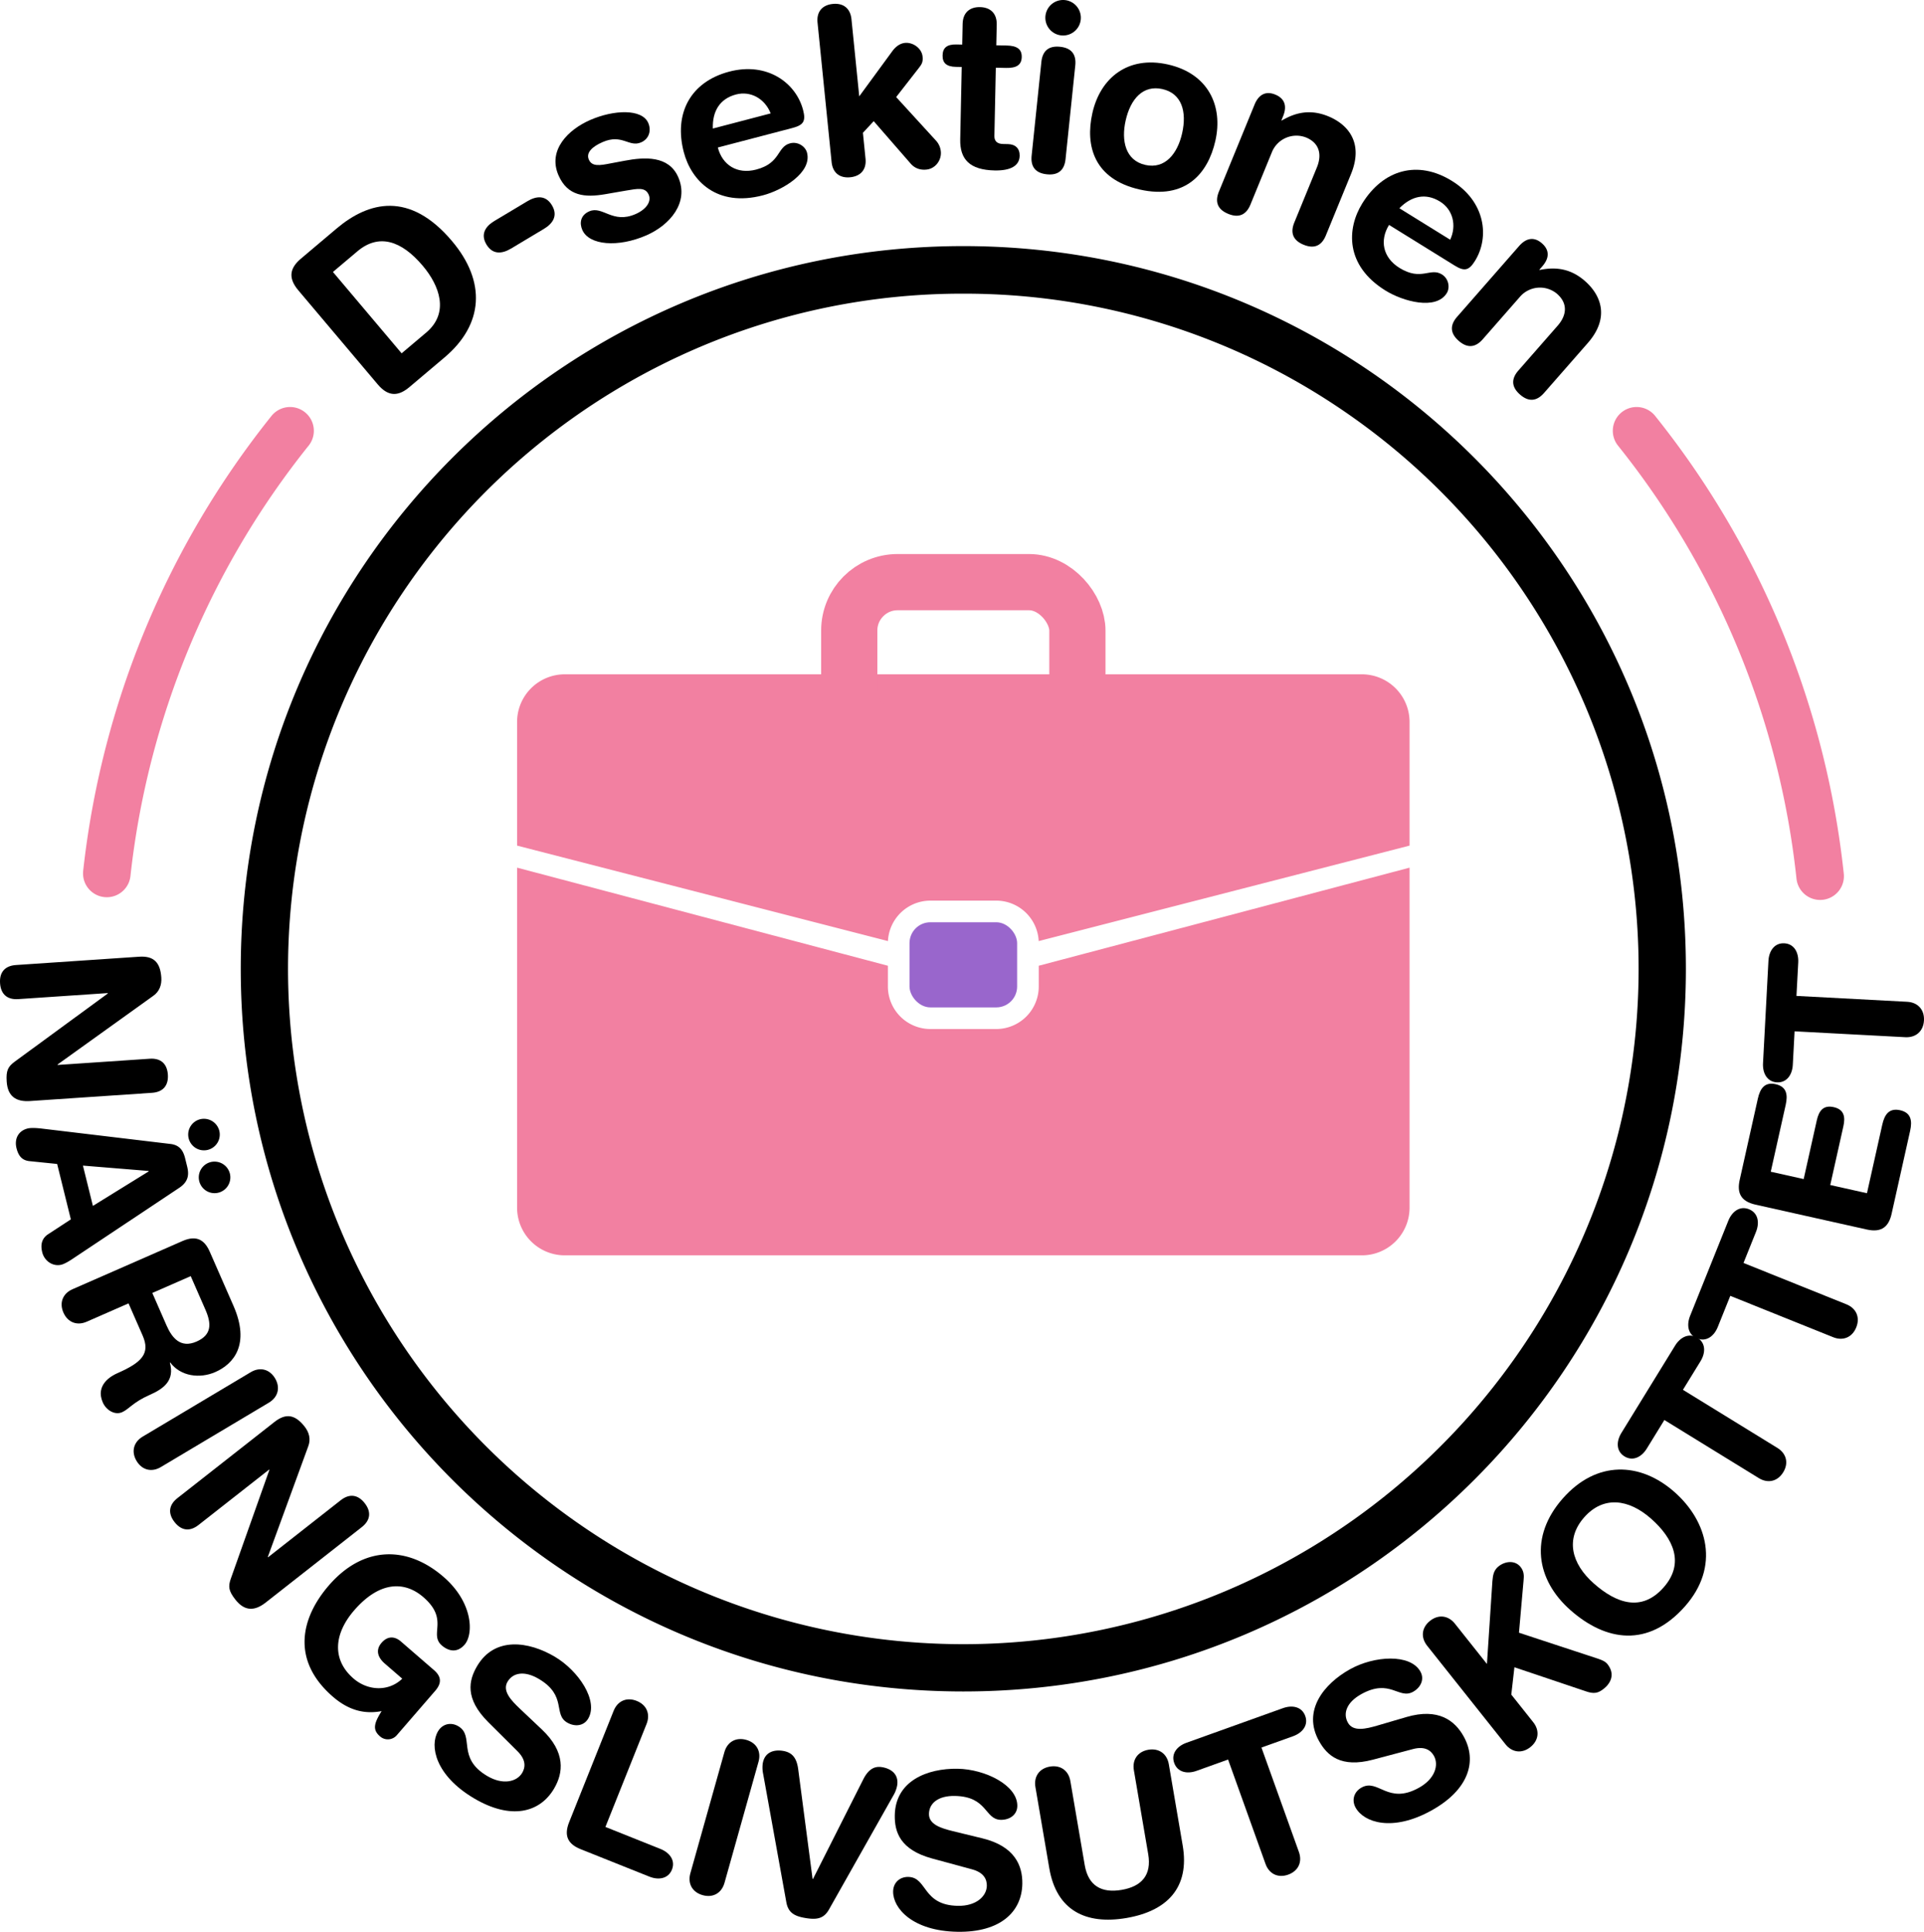 <svg xmlns="http://www.w3.org/2000/svg" viewBox="0 0 2225.015 2233.688"><defs><style>.cls-1{fill:#f280a1;}.cls-2,.cls-4{fill:none;stroke:#f280a1;stroke-linecap:round;}.cls-2{stroke-linejoin:round;stroke-width:65px;}.cls-3{fill:#96c;}.cls-4{stroke-miterlimit:10;stroke-width:55px;}</style></defs><g id="Layer_2" data-name="Layer 2"><g id="inner"><g id="light"><g id="briefcase"><path id="bottom" class="cls-1" d="M1249.965,1157.557l428.82-113.42v393.12a55.146,55.146,0,0,1-55.14,55.15h-921.82a55.146,55.146,0,0,1-55.14-55.15v-393.12l428.82,113.42v24.01a49.212,49.212,0,0,0,49.16,49.16h76.14a49.212,49.212,0,0,0,49.16-49.16Z" transform="translate(-48.699 -40.896)"/><path id="top" class="cls-1" d="M1678.785,875.737v142.92l-428.88,110.38a49.224,49.224,0,0,0-49.1-46.77h-76.14a49.224,49.224,0,0,0-49.1,46.77l-428.88-110.38v-142.92a55.146,55.146,0,0,1,55.14-55.15h921.82A55.146,55.146,0,0,1,1678.785,875.737Z" transform="translate(-48.699 -40.896)"/><rect id="handle" class="cls-2" x="982.112" y="673.112" width="263.85" height="182.561" rx="55.968"/></g><g id="clip"><rect class="cls-3" x="1051.808" y="1066.376" width="124.458" height="98.453" rx="24.16"/></g></g></g><g id="outer"><g id="light-2" data-name="light"><g id="text"><path d="M209.577,1147.128c16.962-1.145,24.501,6.616,25.679,24.076.572,8.48-2.166,16.183-9.346,21.178l-110.658,79.38.034.499,106.509-7.186c13.22-.892,20.21,6.153,21.035,18.376s-5.156,20.143-18.376,21.035l-140.931,9.509c-16.213,1.094-25.914-5.268-27.075-22.479-.875-12.971,1.583-17.396,9.46-23.189l107.449-78.663-.034-.499-103.516,6.984c-13.22.893-20.21-6.153-21.035-18.375s5.156-20.143,18.376-21.035Z" transform="translate(-48.699 -40.896)"/><path d="M245.816,1363.628c9.819,1.178,14.534,6.708,16.934,16.416l2.34,9.465c2.22,8.979,2.016,17.528-9.281,24.957l-121.843,81.111c-3.523,2.416-9.961,6.583-14.33,7.662-9.708,2.4-19.574-4.174-22.094-14.367-2.16-8.736-.565-15.826,6.481-20.659L130.627,1450.82l-15.839-64.07-31.703-3.236c-8.426-.749-12.961-5.551-15.301-15.016-2.7-10.922,2.235-20.125,12.914-22.765,4.368-1.08,12.006-.394,16.25.103Zm-25.125,31.706-.12-.485-75.957-6.201,11.52,46.597Zm81.615-46.959a18.25,18.25,0,1,1-22.096-13.336A18.352,18.352,0,0,1,302.306,1348.375Zm12.239,49.51a18.25,18.25,0,1,1-22.096-13.337A18.352,18.352,0,0,1,314.545,1397.885Z" transform="translate(-48.699 -40.896)"/><path d="M259.671,1475.887c16.716-7.325,25.796-.932,31.616,12.35L318.68,1550.751c19.567,44.652.283,67.296-21.013,76.628-17.861,7.827-40.109,5.02-52.058-11.035l-.458.2c5.681,20.44-6.782,29.995-23.499,37.32-19.006,8.328-23.897,16.477-31.683,19.888-8.702,3.813-18.569-2.508-22.382-11.21-9.031-20.608,10.189-30.941,16.83-33.852,28.852-12.643,38.223-23.027,29.192-43.636L197.355,1547.958,149.039,1569.13c-11.221,4.917-21.988.9-27.005-10.549s-.671-22.088,10.549-27.005Zm-34.837,60.03,16.456,37.555c6.221,14.197,16.106,26.789,34.654,18.661,17.632-7.727,17.496-20.496,10.271-36.982l-16.958-38.699Z" transform="translate(-48.699 -40.896)"/><path d="M338.688,1627.503c10.522-6.273,21.705-3.627,28.106,7.11s3.412,21.833-7.11,28.106l-124.977,74.508c-10.522,6.274-21.705,3.626-28.106-7.11s-3.411-21.833,7.111-28.107Z" transform="translate(-48.699 -40.896)"/><path d="M366.209,1684.992c13.374-10.496,23.974-8.327,34.778,5.439,5.248,6.688,7.321,14.594,4.199,22.764l-46.762,127.905.309.394,83.978-65.904c10.424-8.18,20.168-6.293,27.73,3.344s7.08,19.55-3.344,27.73l-111.119,87.203c-12.784,10.032-24.382,10.236-35.032-3.334-8.026-10.227-8.486-15.268-5.237-24.491l44.514-125.506-.309-.393-81.618,64.052c-10.423,8.181-20.167,6.293-27.73-3.344s-7.08-19.55,3.344-27.73Z" transform="translate(-48.699 -40.896)"/><path d="M507.609,2047.233a13.613,13.613,0,0,1-19.584,1.235c-8.885-7.69-6.598-15.299,1.982-29.033-18.538,3.464-37.042.014-56.325-16.675-48.017-41.555-37.723-90.507-4.674-128.693,39.756-45.937,90.413-46.4,132.569-9.917,34.405,29.776,34.91,66.252,24.439,78.351-9.326,10.774-19.719,6.739-26.336,1.013-15.312-13.252,8.846-29.705-21.4-55.882-21.361-18.487-50.293-19.06-80.069,15.347-23.232,26.844-26.032,56.821-.701,78.745,16.446,14.233,40.466,15.514,56.376.188l-20.227-17.506c-6.617-5.727-11.862-14.565-3.682-24.017,6.544-7.562,14.655-8.146,22.406-1.438l38.187,33.048c9.074,7.853,8.739,15.498,1.377,24.005Z" transform="translate(-48.699 -40.896)"/><path d="M675.32,2040.606c27.943,26.412,24.788,50.398,14.093,68.472-16.551,27.969-49.986,36.361-92.585,11.152-44.751-26.483-51.519-60.699-41.588-77.481,5.093-8.606,14.897-10.938,23.503-5.845,19.148,11.331-2.352,36.372,33.363,57.507,18.288,10.822,34.384,6.694,40.495-3.633,3.692-6.239,4.754-14.906-5.512-25.049l-33.818-33.666c-27.219-27.146-22.588-48.226-12.784-64.792,20.371-34.424,59.852-28.49,89.758-10.792,27.539,16.297,50.859,51.013,38.637,71.667-5.22,8.82-15.806,9.528-24.412,4.436-16.352-9.677.284-30.915-32.634-50.395-16.351-9.677-29.844-7.494-36.21,3.264s4.506,21.839,14.165,31.041Z" transform="translate(-48.699 -40.896)"/><path d="M758.354,2019.025c4.546-11.375,15.036-16.067,26.644-11.429s15.975,15.268,11.429,26.643L748.833,2153.332l63.608,25.42c10.911,4.36,17.506,13.457,13.331,23.903s-15.223,12.493-26.134,8.133L720.244,2179.06c-13.464-5.381-20.152-14.246-13.38-31.192Z" transform="translate(-48.699 -40.896)"/><path d="M886.431,2066.845c3.314-11.793,13.247-17.571,25.281-14.19s17.503,13.488,14.19,25.281L886.543,2218.01c-3.314,11.793-13.247,17.571-25.281,14.189s-17.504-13.487-14.19-25.28Z" transform="translate(-48.699 -40.896)"/><path d="M1007.433,2248.692c-6.1,10.904-14.399,12.074-26.981,10.005s-20.069-5.833-22.357-18.116L931.3,2092.269a35.411,35.411,0,0,1-.52-12.246c2.231-13.568,13.322-16.306,23.436-14.643,10.854,1.785,15.842,8.432,17.555,21.128l16.636,126.88.494.081,57.863-114.631c5.688-11.479,12.541-16.18,21.915-14.639,10.114,1.662,19.745,7.807,17.515,21.374a35.414,35.414,0,0,1-4.413,11.436Z" transform="translate(-48.699 -40.896)"/><path d="M1184.817,2166.517c37.357,9.107,46.494,31.509,46.153,52.507-.527,32.496-25.418,56.345-74.912,55.541-51.994-.844-74.819-27.218-74.502-46.716.162-9.999,7.525-16.88,17.524-16.718,22.247.361,15.97,32.764,57.465,33.438,21.247.345,33.187-11.213,33.382-23.211.117-7.249-3.253-15.306-17.194-19.032l-46.053-12.499c-37.091-10.104-43.507-30.711-43.195-49.959.649-39.995,37.888-54.393,72.634-53.828,31.996.519,69.449,19.13,69.06,43.127-.166,10.249-9.013,16.107-19.012,15.944-18.997-.309-15.063-26.999-53.309-27.62-18.998-.308-29.639,8.27-29.841,20.769s14.73,16.742,27.68,19.952Z" transform="translate(-48.699 -40.896)"/><path d="M1246.113,2107.207c-2.063-12.075,4.433-21.555,16.754-23.661s21.597,4.679,23.66,16.754l16.593,97.094c4.128,24.149,19.534,32.677,42.698,28.718s34.865-17.118,30.738-41.269l-16.593-97.093c-2.064-12.075,4.432-21.555,16.754-23.66s21.597,4.679,23.66,16.753l16.046,93.89c8.338,48.794-17.977,75.863-65.046,83.907s-80.881-8.75-89.22-57.543Z" transform="translate(-48.699 -40.896)"/><path d="M1468.927,2075.394l-36.475,13.084c-11.06,3.967-22.027,1.527-25.826-9.062s3.117-19.444,14.178-23.412l111.542-40.011c11.06-3.968,22.028-1.527,25.827,9.062s-3.118,19.445-14.178,23.412l-36.476,13.084,43.304,120.72c4.136,11.531-.608,21.998-12.375,26.218s-22.082-.844-26.218-12.374Z" transform="translate(-48.699 -40.896)"/><path d="M1675.11,2026.272c36.899-10.815,56.022,4.004,66.238,22.352,15.81,28.396,6.2,61.502-37.049,85.581-45.434,25.296-78.395,13.889-87.881-3.148-4.864-8.737-1.935-18.38,6.802-23.245,19.44-10.823,30.227,20.37,66.485.183,18.566-10.338,23.117-26.319,17.279-36.804-3.526-6.335-10.477-11.622-24.411-7.87l-46.125,12.232c-37.167,9.82-53.037-4.808-62.401-21.627-19.458-34.948,5.573-66.053,35.934-82.957,27.959-15.566,69.698-18.203,81.373,2.767,4.986,8.955.26,18.454-8.478,23.318-16.601,9.242-26.555-15.832-59.975,2.774-16.601,9.243-21.518,21.996-15.438,32.917s21.132,7.12,33.949,3.417Z" transform="translate(-48.699 -40.896)"/><path d="M1699.156,1943.842c-7.623-9.589-6.495-21.025,3.29-28.805s21.181-6.299,28.804,3.29l37.028,46.575,6.305-95.717c.607-6.87,1.444-12.646,7.119-17.157,7.632-6.067,18.998-7.439,25.532.78,3.89,4.893,3.99,10.242,3.429,15.159l-5.339,60.775,86.083,28.335c6.514,2.168,12.912,3.788,16.179,7.897,9.491,11.938,3.485,22.461-4.147,28.528-6.458,5.134-11.225,6.369-20.976,2.942l-82.415-27.738-3.61,31.614,25.359,31.898c7.624,9.589,6.495,21.025-3.289,28.805s-21.182,6.299-28.805-3.29Z" transform="translate(-48.699 -40.896)"/><path d="M1856.057,1773.43c39.075-44.206,89.678-42.188,129.201-7.252,38.025,33.611,52.767,86.015,12.036,132.095-42.718,48.327-91.738,40.367-132.573,4.271C1825.197,1867.608,1816.981,1817.637,1856.057,1773.43Zm116.512,102.987c24.67-27.91,11.386-56.67-14.464-79.519s-55.135-26.712-77.321-1.611-14.758,53.69,11.092,76.538S1947.069,1905.264,1972.568,1876.417Z" transform="translate(-48.699 -40.896)"/><path d="M1973.463,1682.806l-20.302,33.006c-6.156,10.008-16.244,14.956-25.826,9.062s-9.715-17.129-3.56-27.138l62.086-100.932c6.155-10.008,16.243-14.956,25.825-9.062s9.716,17.129,3.56,27.137l-20.302,33.006,109.236,67.193c10.434,6.418,13.27,17.555,6.72,28.201s-17.767,13.139-28.201,6.721Z" transform="translate(-48.699 -40.896)"/><path d="M2049.692,1539.252l-14.448,35.957c-4.382,10.903-13.491,17.481-23.931,13.286s-12.464-15.247-8.083-26.149l44.184-109.959c4.381-10.902,13.491-17.48,23.93-13.286s12.465,15.247,8.083,26.15l-14.448,35.957,119.006,47.819c11.367,4.567,16.039,15.067,11.378,26.666s-15.299,15.946-26.666,11.379Z" transform="translate(-48.699 -40.896)"/><path d="M2078.78,1433.774c-17.811-3.978-21.352-14.504-18.189-28.654l20.983-93.936c2.616-11.712,7.94-19.488,20.627-16.654s14.196,12.137,11.58,23.849l-17.278,77.344,38.062,8.503,15.152-67.828c2.344-10.492,7.124-18.134,19.567-15.354s13.518,11.73,11.175,22.221l-15.152,67.828,42.454,9.484,17.714-79.296c2.616-11.712,7.939-19.488,20.627-16.654s14.195,12.137,11.579,23.849l-21.42,95.887c-3.161,14.151-10.844,22.17-28.655,18.191Z" transform="translate(-48.699 -40.896)"/><path d="M2124.048,1233.384l-2.053,38.695c-.623,11.734-7.117,20.902-18.352,20.307s-16.723-10.4-16.101-22.134l6.278-118.334c.622-11.733,7.117-20.902,18.352-20.306s16.723,10.4,16.1,22.134l-2.053,38.695,128.07,6.795c12.232.648,20.047,9.074,19.385,21.557s-9.324,20.034-21.557,19.386Z" transform="translate(-48.699 -40.896)"/><path d="M393.62,376.503c-12.716-15.06-8.883-26.424,3.082-36.527l41.26-34.839C474.89,273.957,522.31,261.48,571.433,319.656c39.716,47.036,36.51,96.39-8.67,134.539l-40.641,34.316c-11.965,10.103-23.811,11.978-36.527-3.082Zm119.537,72.931,28.469-24.039c27.025-22.819,15.309-54.273-4.026-77.171-24.736-29.294-50.856-37.63-75.612-16.727l-28.263,23.865Z" transform="translate(-48.699 -40.896)"/><path d="M658.672,273.521c10.426-6.238,21.262-7.058,28.332,4.758s1.225,20.977-9.202,27.215l-38.228,22.874c-10.426,6.238-21.262,7.058-28.332-4.758s-1.225-20.977,9.202-27.215Z" transform="translate(-48.699 -40.896)"/><path d="M731.204,179.648c27.474-11.975,59.942-13.166,67.17,3.417,3.668,8.415,1.211,18.322-8.194,22.421-14.108,6.149-21.832-10.219-44.603-.293-12.623,5.502-19.281,12.527-15.937,20.2,3.668,8.415,12.699,6.835,24.916,4.456l16.609-3.115c22.593-4.252,50.873-6.269,61.877,18.977,12.838,29.454-9.693,55.474-36.919,67.34-32.671,14.24-66.263,11.504-74.03-6.317-3.452-7.92-2.126-17.04,8.022-21.463,15.593-6.796,26.788,14.832,53.519,3.181,12.871-5.609,18.558-14.862,15.321-22.288-3.992-9.158-12.56-7.191-26.832-4.799l-23.552,4.08c-23.304,3.972-43.416,2.429-53.988-21.827C681.745,214.165,706.205,190.544,731.204,179.648Z" transform="translate(-48.699 -40.896)"/><path d="M878.823,211.465c5.266,20.112,22.156,31.32,44.358,25.507,28.732-7.522,23.808-26.329,39.219-30.364,9.142-2.393,17.724,3.733,19.57,10.785,6.018,22.986-28.007,43.338-50.993,49.356-53.285,13.952-82.835-16.828-91.521-50-11.626-44.404,7.481-81.225,52.669-93.056,43.882-11.49,77.095,13.028,85.302,44.372,3.42,13.06.391,17.481-12.408,20.832Zm61.123-39.448c-6.672-16.954-23.083-26.333-40.061-21.888-19.067,4.993-27.483,19.756-26.806,39.395Z" transform="translate(-48.699 -40.896)"/><path d="M994.148,67.053c-1.301-12.895,5.812-20.396,17.632-21.588s20.288,4.737,21.588,17.632l8.997,89.186,38.64-52.744c3.596-4.705,8.375-8.443,14.285-9.04,8.865-.894,19.321,5.92,20.324,15.86.705,6.984-1.497,9.377-4.609,13.491l-25.95,33.282,46.36,50.682a21.513,21.513,0,0,1,5.303,12.219c1.003,9.94-6.135,19.886-16.611,20.943-9.67.976-15.262-3.345-18.651-7.345L1059.1,180.986l-12.481,13.47,3.008,29.818c1.301,12.894-5.812,20.396-17.632,21.588s-20.288-4.738-21.588-17.632Z" transform="translate(-48.699 -40.896)"/><path d="M1160.903,118.363l-6.748-.141c-11.068-.232-15.566-4.646-15.386-13.285s4.86-12.861,15.928-12.63l6.748.141.502-24.025c.271-12.957,8.241-19.542,20.118-19.294s19.566,7.161,19.294,20.118l-.502,24.025,11.877.248c11.607.243,17.743,3.882,17.546,13.33s-6.48,12.828-18.088,12.585l-11.877-.248L1198.667,198.01c-.125,5.939,3.047,9.246,10.065,9.393l5.669.119c8.638.181,13.665,5.147,13.49,13.515-.237,11.338-10.085,17.343-28.98,16.948-28.614-.598-40.244-12.724-39.758-35.94Z" transform="translate(-48.699 -40.896)"/><path d="M1252.992,112.554c1.088-10.474,6.334-19.158,21.642-17.567s18.655,11.168,17.567,21.642l-11.247,108.228c-1.089,10.474-6.335,19.158-21.643,17.567s-18.655-11.168-17.566-21.642Zm27.251-71.546a20.52,20.52,0,1,1-22.531,18.289A20.511,20.511,0,0,1,1280.243,41.008Z" transform="translate(-48.699 -40.896)"/><path d="M1399.389,115.45c46.355,10.452,63.986,47.641,54.841,88.202-8.671,38.454-35.031,68.213-87.444,56.395s-63.452-50.011-54.782-88.465C1321.148,131.022,1353.033,104.998,1399.389,115.45Zm-26.19,116.152c22.915,5.167,37.292-13.18,42.577-36.621,5.642-25.021-.413-46.038-22.801-51.086s-36.876,11.336-42.518,36.357C1345.172,203.694,1350.284,226.435,1373.198,231.602Z" transform="translate(-48.699 -40.896)"/><path d="M1499.562,161.768c4.504-10.993,12.469-16.192,23.962-11.483s13.521,14.001,9.018,24.994l-1.944,4.747.5.205c15.77-9.295,32.902-13.365,53.64-4.869,21.986,9.007,41.468,29.827,26.319,66.804l-29.069,70.957c-3.991,9.744-11.469,16.602-25.711,10.767s-14.759-15.967-10.767-25.711l26.101-63.711c6.039-14.741,3.093-28.203-12.648-34.651a30.612,30.612,0,0,0-39.504,17.371L1494.791,277.4c-3.992,9.744-11.47,16.601-25.711,10.767s-14.759-15.967-10.767-25.711Z" transform="translate(-48.699 -40.896)"/><path d="M1655.078,300.966c-10.947,17.674-7.433,37.638,12.078,49.723,25.249,15.64,35.486-.887,49.028,7.502,8.034,4.976,9.508,15.417,5.668,21.614-12.512,20.2-50.706,9.563-70.905-2.949-46.825-29.005-44.879-71.629-26.822-100.781,24.171-39.022,64.022-50.544,103.732-25.947,38.562,23.887,43.679,64.851,26.616,92.395-7.108,11.477-12.4,12.328-23.647,5.361Zm70.705,17.117c7.69-16.516,3.181-34.873-11.74-44.115-16.756-10.379-33.254-6.306-47.022,7.716Z" transform="translate(-48.699 -40.896)"/><path d="M1805.492,325.344c7.828-8.937,17.05-11.268,26.393-3.083s8.244,17.632.416,26.568l-3.381,3.859.406.356c17.934-3.672,35.46-1.96,52.316,12.807,17.872,15.657,29.541,41.673,3.209,71.731L1834.323,495.26c-6.938,7.921-16.237,11.98-27.813,1.838s-8.777-19.893-1.838-27.814l45.368-51.789c10.497-11.982,12.08-25.672-.715-36.881a30.613,30.613,0,0,0-43.004,3.607l-42.878,48.946c-6.939,7.921-16.237,11.98-27.814,1.838s-8.776-19.893-1.838-27.814Z" transform="translate(-48.699 -40.896)"/></g><g id="circle"><path d="M1162.735,380.45a776.716,776.716,0,0,1,436.412,133.285,783.058,783.058,0,0,1,282.883,343.498,779.517,779.517,0,0,1-71.963,740.247A783.055,783.055,0,0,1,1466.57,1880.363a779.518,779.518,0,0,1-740.247-71.963A783.059,783.059,0,0,1,443.44,1464.902a779.517,779.517,0,0,1,71.963-740.247A783.059,783.059,0,0,1,858.901,441.772,775.68,775.68,0,0,1,1162.735,380.45m0-55c-461.499,0-835.618,374.118-835.618,835.617s374.119,835.618,835.618,835.618,835.617-374.119,835.617-835.618S1624.234,325.45,1162.735,325.45Z" transform="translate(-48.699 -40.896)"/></g><g id="arcs"><path id="arc_base" data-name="arc base" class="cls-4" d="M172.222,1050.824A991.811,991.811,0,0,1,384.139,539.008" transform="translate(-48.699 -40.896)"/><path id="arc_base-2" data-name="arc base" class="cls-4" d="M1941.332,539.009A991.802,991.802,0,0,1,2153.59,1053.97" transform="translate(-48.699 -40.896)"/></g></g></g></g></svg>